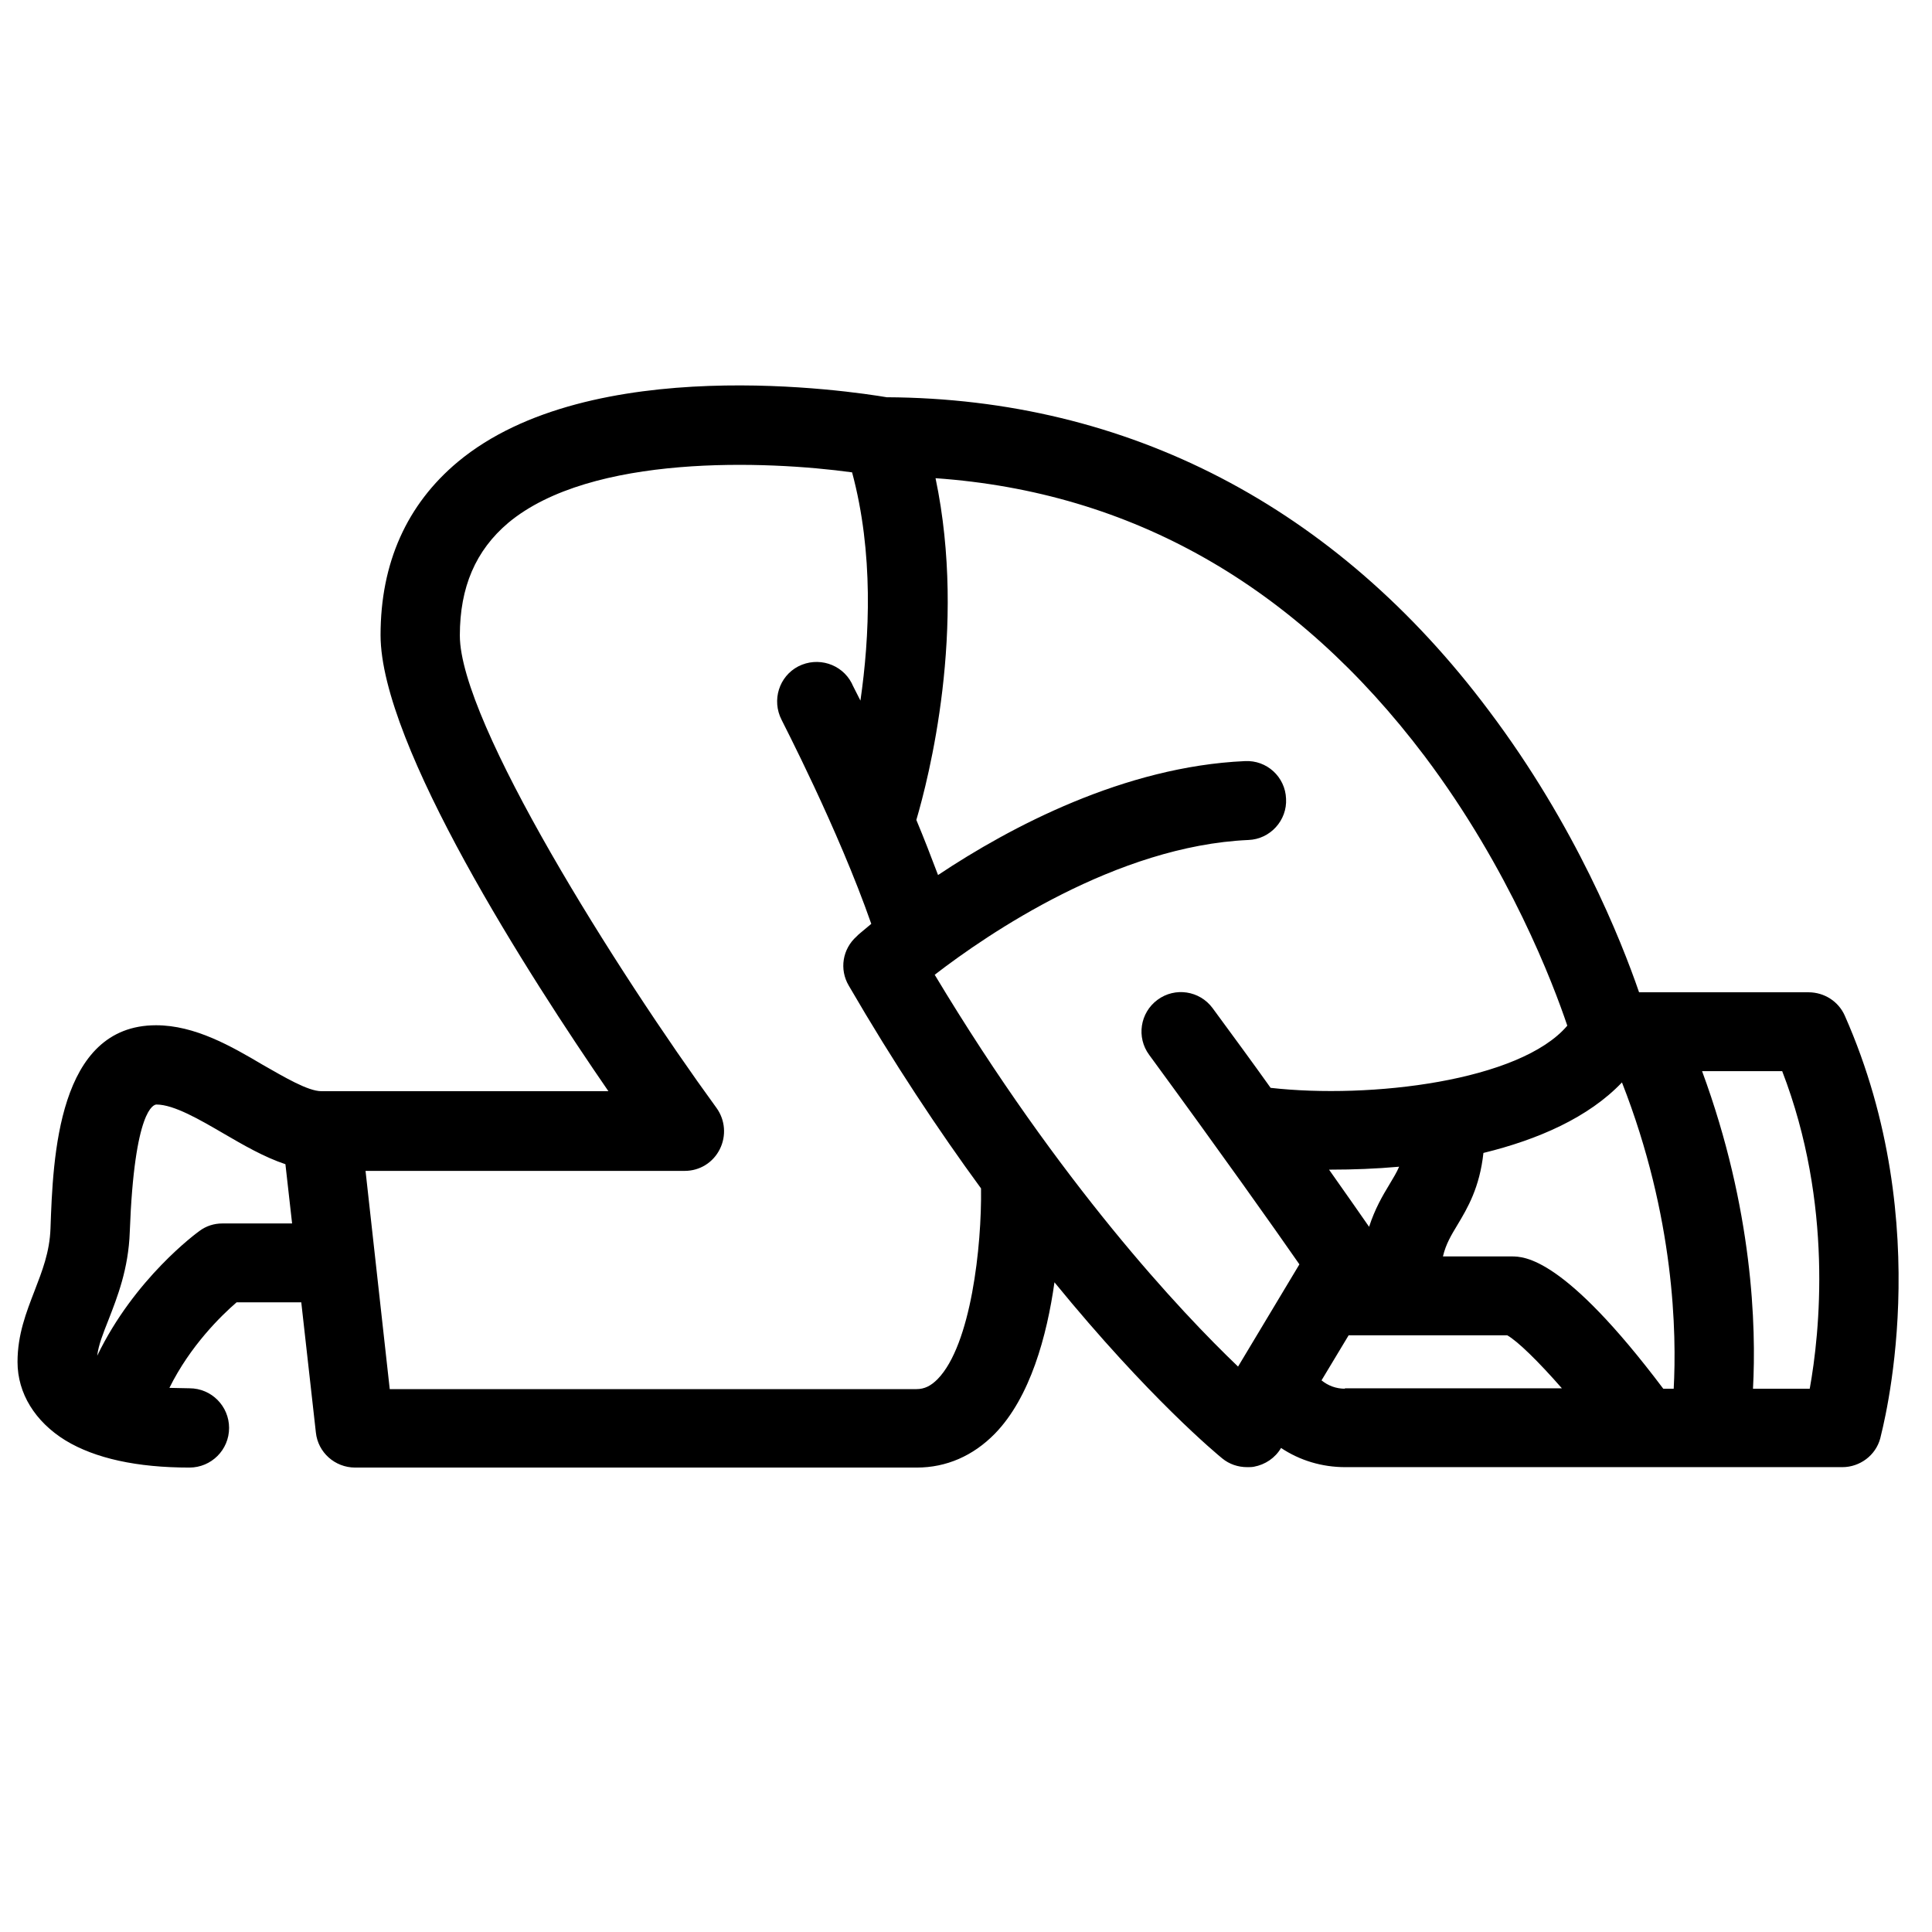 <?xml version="1.0" encoding="utf-8"?>
<!-- Generator: Adobe Illustrator 22.1.0, SVG Export Plug-In . SVG Version: 6.00 Build 0)  -->
<svg version="1.1" id="Capa_1" xmlns="http://www.w3.org/2000/svg" xmlns:xlink="http://www.w3.org/1999/xlink" x="0px" y="0px"
	 viewBox="0 0 463 463" style="enable-background:new 0 0 463 463;" xml:space="preserve">
<g>
	<path d="M442.1,243.4c-1.5-3.4-4.9-5.6-8.7-5.6h-40.6c-4.3-12.5-15.2-39.9-36-67.5c-36.6-48.9-86.5-74.8-144.3-75.1
		c-8.3-1.4-71-11-102.8,15.5c-12.2,10.2-18.5,24.2-18.5,41.5c0,26.4,35.8,82,54.6,109.3H77c-3.2,0-8.9-3.4-14-6.3
		c-7.6-4.5-16.3-9.5-25.6-9.5c-23.6,0-24.7,31.7-25.3,48.7c-0.2,5.7-2,10.2-3.8,14.9c-2,5.2-4.1,10.5-4.1,17.1
		c0,7.5,4.2,14.3,11.5,18.8c7.1,4.3,17.1,6.5,29.7,6.5c5.2,0,9.5-4.2,9.5-9.5c0-5.2-4.2-9.5-9.5-9.5c-1.7,0-3.3-0.1-4.8-0.1
		c5-10.1,12.4-17.3,16.1-20.5h15.5l3.5,31.2c0.5,4.8,4.6,8.4,9.4,8.4h134.6c7.1,0,13.5-2.8,18.7-8.1c8.5-8.7,12.5-23.5,14.3-36.3
		c22.7,27.8,39.1,41.3,40.2,42.2c1.7,1.4,3.8,2.1,6,2.1c0.5,0,1.1,0,1.6-0.1c2.7-0.5,5.1-2.1,6.5-4.5l0,0c4.5,3,9.8,4.6,15.4,4.6
		h119.1c4.2,0,8-2.8,9.1-6.9C451,342.8,464.5,294,442.1,243.4z M53.3,293.2c-2,0-3.9,0.6-5.5,1.8c-0.7,0.5-15.6,11.4-24.5,29.9
		c0.3-2.6,1.4-5.3,2.7-8.6c2.1-5.4,4.8-12.2,5.1-21.1c1.1-29.6,5.8-30.5,6.4-30.5c4.2,0,10.5,3.7,16,6.9c4.8,2.8,9.8,5.7,14.9,7.4
		l1.6,14.2L53.3,293.2L53.3,293.2z M224.7,330.5c-1.6,1.6-3.1,2.4-5.1,2.4H93.4l-5.8-52.3h76.5c3.6,0,6.8-2,8.4-5.2s1.3-7-0.8-9.9
		c-23.8-32.7-61.5-92.4-61.5-113.2c0-11.6,3.8-20.4,11.6-27c19.9-16.6,62-14.9,82.4-12.1c5.2,19.3,4.2,39.5,2,54.7
		c-1.2-2.4-2-3.9-2.1-4.2c-2.4-4.6-8.1-6.4-12.8-4c-4.6,2.4-6.4,8.1-4,12.8c0.1,0.3,13.5,26,21.5,48.9c-2,1.7-3.3,2.7-3.5,3
		c-3.4,3-4.2,7.9-1.9,11.8c10.8,18.6,21.6,34.8,31.7,48.6C235.3,298.6,232.7,322.3,224.7,330.5z M224,233.6
		c12.7-9.8,43.6-30.9,75.2-32.3c5.2-0.2,9.3-4.7,9-9.9c-0.2-5.2-4.6-9.3-9.9-9c-28.8,1.3-56.1,15.7-73.5,27.3
		c-1.7-4.5-3.4-8.9-5.2-13.2c2.9-9.9,12.2-45.7,4.6-81.9c47,3.3,86.3,25.7,117.2,66.6c20.4,27.1,30.8,54.5,34.2,64.6
		c-11.3,13.3-47.2,17.6-71.1,14.9c-4.2-5.9-8.9-12.3-13.9-19.1c-3.1-4.2-9-5.1-13.2-2c-4.2,3.1-5.1,9-2,13.2
		c17,23.2,30.1,41.7,36,50.2l-14.7,24.5C283,314.4,254.1,283.7,224,233.6z M328.1,294c-2-2.9-5.3-7.6-9.6-13.7c0.2,0,0.4,0,0.6,0
		c5.1,0,10.6-0.2,16.2-0.7c-0.6,1.4-1.4,2.7-2.3,4.2C331.3,286.6,329.5,289.7,328.1,294z M322.3,332.8c-2.1,0-4-0.7-5.6-2l6.5-10.8
		h38c2.5,1.4,7.5,6.3,13.1,12.7H322.3z M362.2,301.1h-16.4c0.7-3,2-5.1,3.5-7.6c2.4-4,5.3-8.9,6.2-17.2c13.1-3.2,25.2-8.5,33.2-16.9
		c12.7,32.4,13.1,60.3,12.4,73.4h-2.5C374.8,301.2,365.3,301.1,362.2,301.1z M433.7,332.8h-13.6c0.8-14.8,0-43-12.2-76.1h19.2
		C439.4,288.6,436.1,319.5,433.7,332.8z"/>
</g>
</svg>
